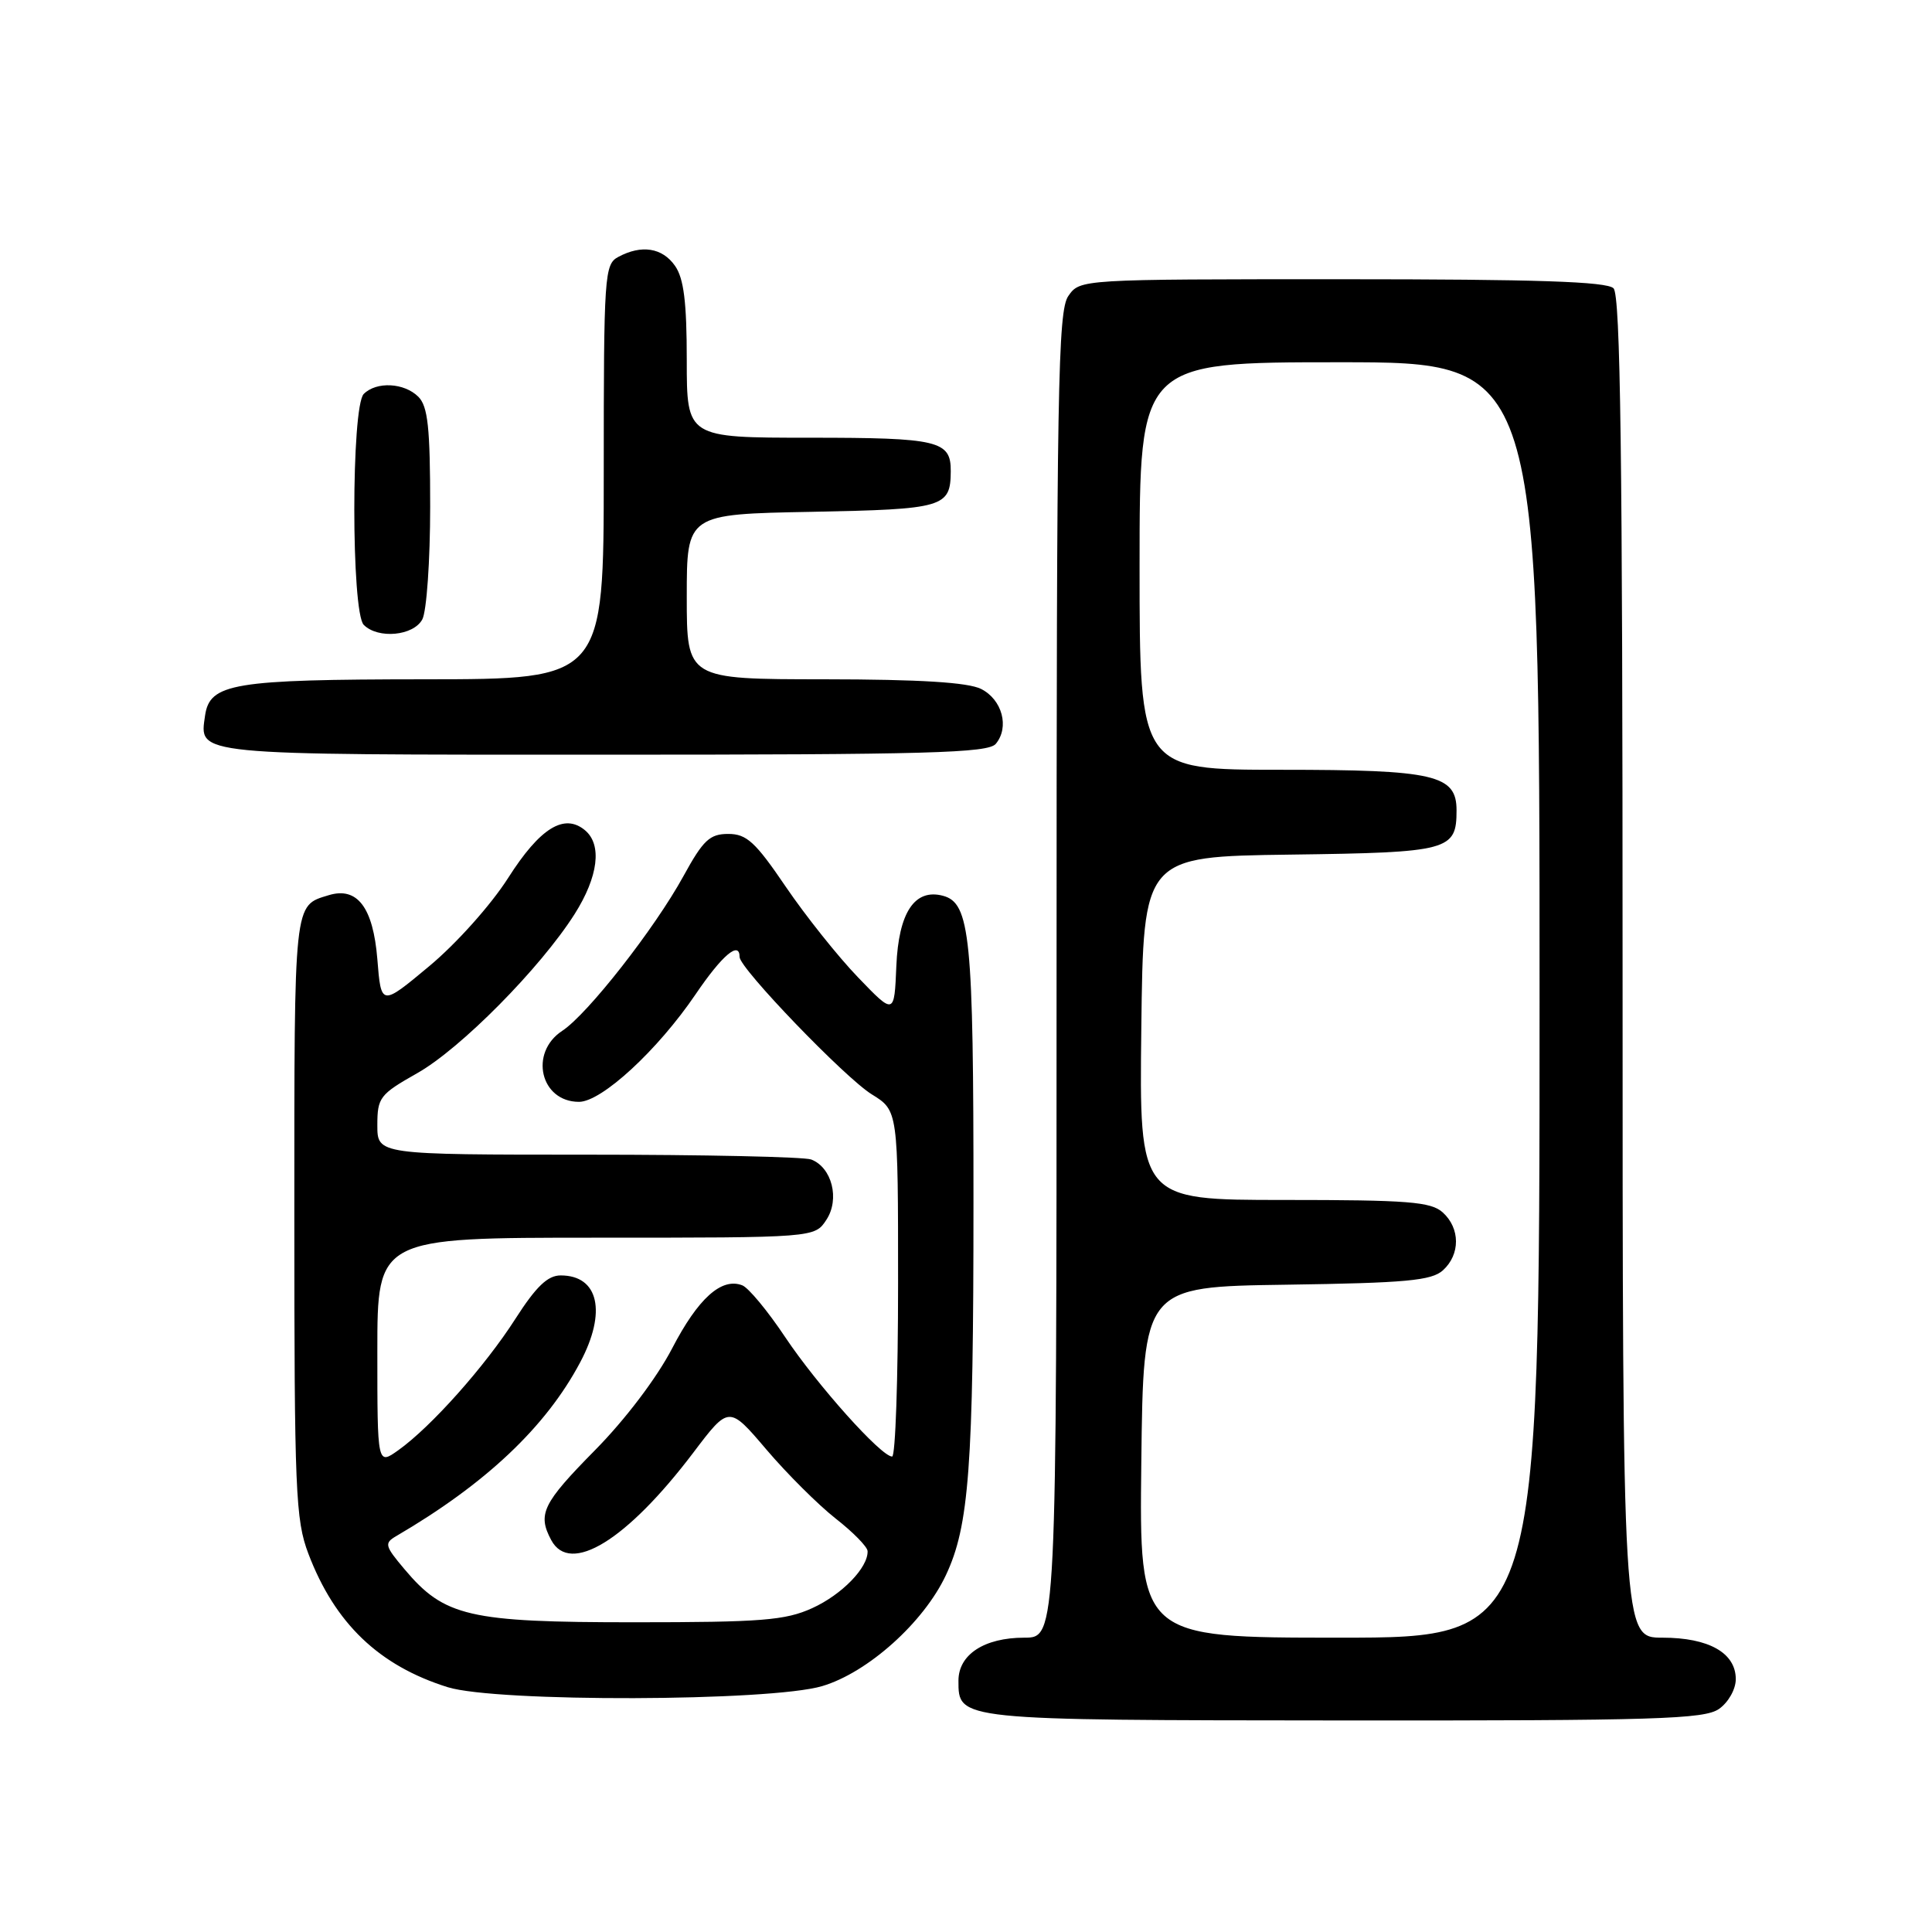 <?xml version="1.0" encoding="UTF-8" standalone="no"?>
<!DOCTYPE svg PUBLIC "-//W3C//DTD SVG 1.1//EN" "http://www.w3.org/Graphics/SVG/1.1/DTD/svg11.dtd" >
<svg xmlns="http://www.w3.org/2000/svg" xmlns:xlink="http://www.w3.org/1999/xlink" version="1.1" viewBox="0 0 256 256">
 <g >
 <path fill="currentColor"
d=" M 227.78 226.44 C 229.02 225.57 230.00 223.83 230.00 222.50 C 230.00 219.02 226.43 217.00 220.28 217.00 C 215.00 217.00 215.00 217.00 215.00 128.20 C 215.00 60.47 214.72 39.12 213.80 38.20 C 212.91 37.31 203.55 37.00 177.86 37.00 C 143.11 37.00 143.11 37.00 141.56 39.22 C 140.18 41.19 140.00 51.40 140.00 129.22 C 140.00 217.00 140.00 217.00 135.72 217.00 C 130.42 217.00 127.00 219.24 127.00 222.70 C 127.00 227.96 126.75 227.93 178.03 227.97 C 219.46 228.00 225.84 227.80 227.78 226.44 Z  M 108.94 223.42 C 114.98 221.63 122.38 215.00 125.33 208.73 C 128.41 202.21 128.99 194.43 128.99 159.40 C 129.00 124.08 128.56 119.64 124.93 118.69 C 121.19 117.71 119.07 120.92 118.77 128.00 C 118.50 134.50 118.50 134.50 113.69 129.50 C 111.04 126.75 106.74 121.35 104.12 117.50 C 100.09 111.56 98.93 110.50 96.50 110.50 C 94.04 110.50 93.18 111.31 90.56 116.09 C 86.77 123.01 77.86 134.39 74.50 136.59 C 70.08 139.49 71.61 146.00 76.72 146.00 C 79.72 146.00 87.14 139.16 92.17 131.75 C 95.69 126.56 98.00 124.61 98.00 126.81 C 98.00 128.30 111.98 142.83 115.52 145.01 C 119.00 147.16 119.00 147.16 119.00 170.08 C 119.00 182.69 118.65 193.00 118.21 193.00 C 116.76 193.00 108.31 183.56 104.05 177.19 C 101.74 173.72 99.17 170.62 98.35 170.31 C 95.60 169.25 92.50 172.04 89.06 178.67 C 87.04 182.56 82.86 188.09 78.82 192.18 C 71.89 199.21 71.20 200.63 73.04 204.07 C 75.54 208.74 83.06 204.11 91.87 192.48 C 96.59 186.24 96.59 186.24 101.55 192.07 C 104.27 195.27 108.40 199.38 110.71 201.20 C 113.03 203.01 114.94 204.96 114.96 205.53 C 115.04 207.71 111.56 211.30 107.62 213.09 C 104.05 214.71 100.91 214.96 84.00 214.96 C 62.09 214.96 58.88 214.21 53.59 207.92 C 50.98 204.82 50.89 204.48 52.52 203.53 C 64.36 196.61 72.33 189.09 76.88 180.51 C 80.42 173.85 79.33 169.00 74.29 169.00 C 72.57 169.00 71.04 170.47 68.30 174.74 C 64.27 181.04 57.12 189.07 52.78 192.16 C 50.00 194.14 50.00 194.14 50.00 179.07 C 50.00 164.00 50.00 164.00 78.98 164.00 C 107.95 164.00 107.95 164.00 109.50 161.63 C 111.30 158.90 110.24 154.69 107.49 153.64 C 106.58 153.29 93.27 153.00 77.92 153.00 C 50.00 153.00 50.00 153.00 50.00 149.10 C 50.00 145.43 50.32 145.01 55.27 142.21 C 61.02 138.97 71.60 128.27 76.14 121.12 C 79.28 116.16 79.81 111.92 77.51 110.01 C 74.76 107.72 71.55 109.71 67.34 116.32 C 65.06 119.90 60.46 125.04 56.88 128.02 C 50.50 133.34 50.50 133.34 50.00 127.09 C 49.44 120.23 47.34 117.46 43.55 118.62 C 38.90 120.04 39.00 119.11 39.00 161.11 C 39.00 197.55 39.16 201.40 40.86 205.87 C 44.37 215.11 50.22 220.71 59.32 223.56 C 65.76 225.57 102.04 225.47 108.94 223.42 Z  M 131.95 98.56 C 133.78 96.36 132.80 92.70 130.00 91.29 C 128.27 90.42 121.91 90.02 109.25 90.01 C 91.00 90.00 91.00 90.00 91.00 79.07 C 91.00 68.13 91.00 68.13 107.54 67.82 C 125.08 67.48 125.95 67.23 125.98 62.45 C 126.01 58.39 124.37 58.00 107.30 58.00 C 91.00 58.00 91.00 58.00 91.00 47.72 C 91.00 40.04 90.61 36.88 89.44 35.22 C 87.76 32.82 85.01 32.39 81.93 34.04 C 80.09 35.02 80.00 36.40 80.00 62.54 C 80.00 90.00 80.00 90.00 56.25 90.01 C 30.85 90.03 27.79 90.54 27.17 94.83 C 26.42 100.11 25.24 100.00 80.00 100.00 C 123.04 100.00 130.94 99.78 131.95 98.56 Z  M 55.96 82.07 C 56.53 81.00 57.00 74.28 57.00 67.14 C 57.00 56.66 56.70 53.84 55.43 52.57 C 53.56 50.71 49.88 50.52 48.20 52.20 C 46.53 53.87 46.53 81.13 48.20 82.80 C 50.10 84.70 54.79 84.26 55.96 82.07 Z  M 151.23 193.75 C 151.50 170.50 151.50 170.50 170.45 170.23 C 186.31 170.00 189.69 169.69 191.20 168.32 C 193.51 166.22 193.50 162.76 191.17 160.65 C 189.60 159.24 186.61 159.00 170.15 159.00 C 150.96 159.00 150.96 159.00 151.23 136.25 C 151.50 113.50 151.50 113.50 171.00 113.24 C 192.05 112.96 193.00 112.70 193.00 107.37 C 193.00 102.67 190.10 102.00 169.78 102.00 C 151.00 102.00 151.00 102.00 151.00 75.00 C 151.00 48.00 151.00 48.00 177.50 48.00 C 204.00 48.00 204.00 48.00 204.00 132.50 C 204.00 217.00 204.00 217.00 177.48 217.00 C 150.96 217.00 150.96 217.00 151.23 193.75 Z "/>
</g>
</svg>